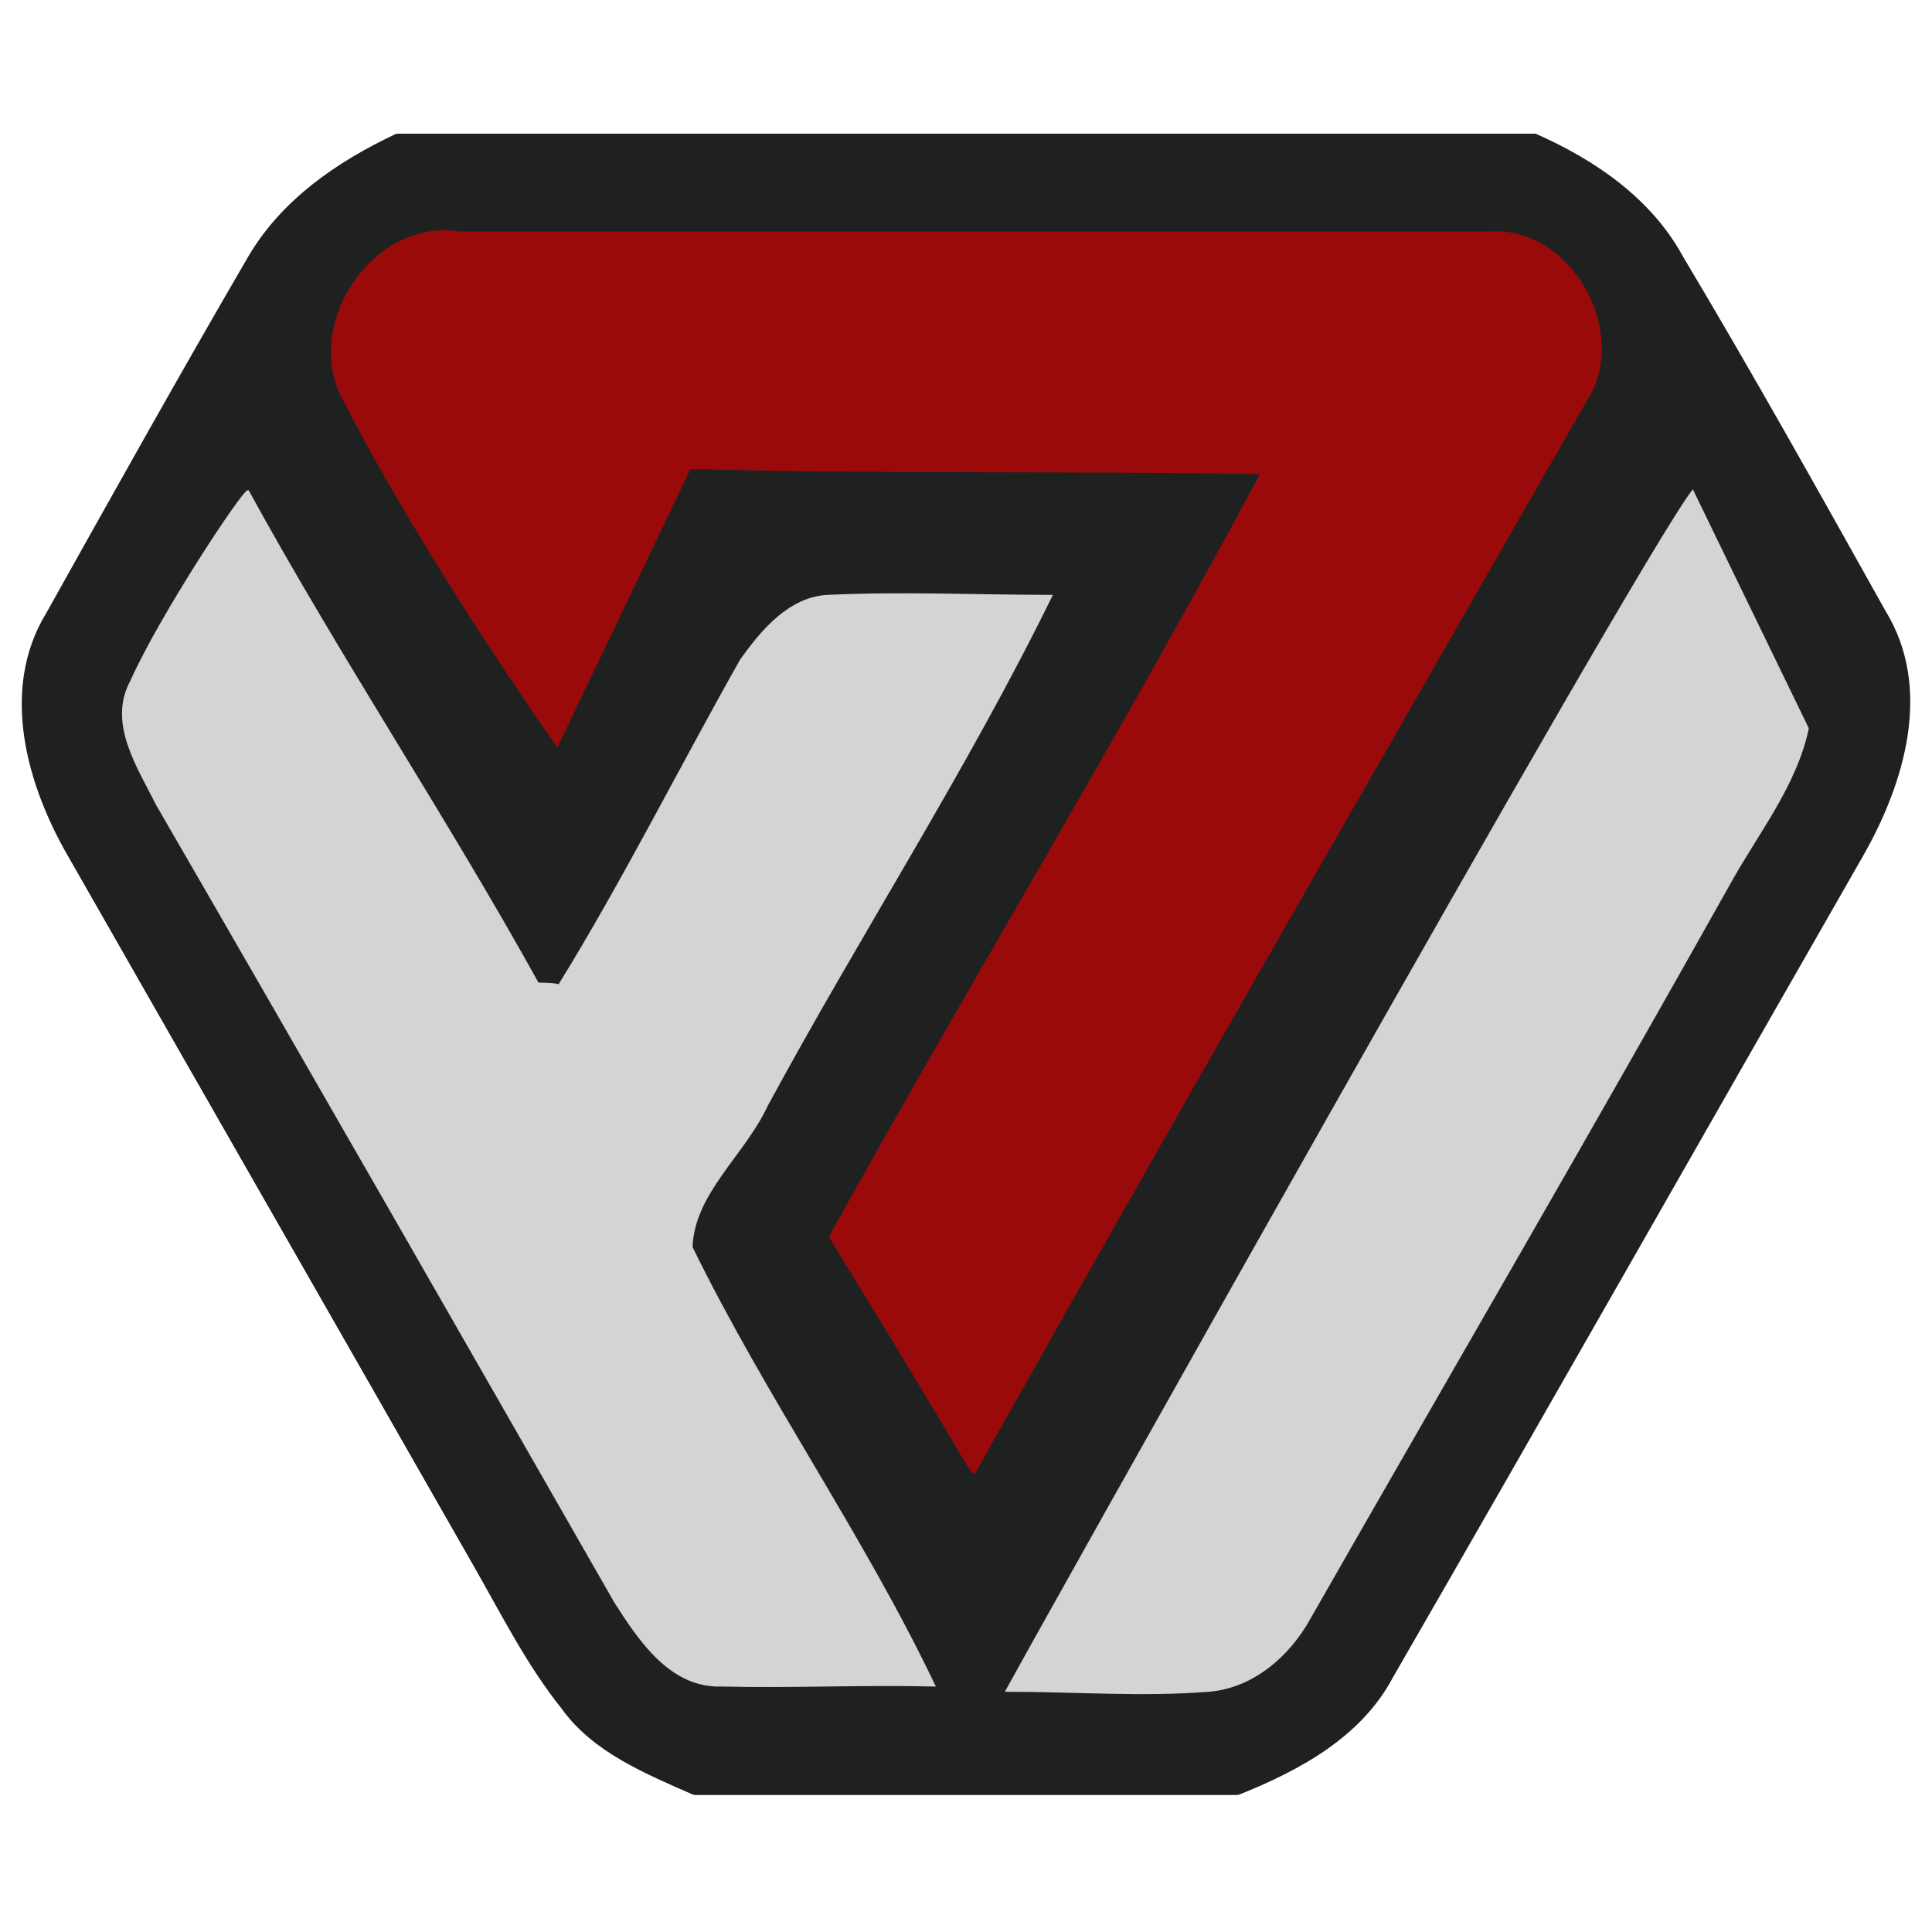 <?xml version="1.0" encoding="utf-8"?>
<!-- Generator: Adobe Illustrator 22.0.1, SVG Export Plug-In . SVG Version: 6.00 Build 0)  -->
<svg version="1.1" id="Layer_1" xmlns="http://www.w3.org/2000/svg" xmlns:xlink="http://www.w3.org/1999/xlink" x="0px" y="0px"
	 viewBox="0 0 110.6 110.6" style="enable-background:new 0 0 110.6 110.6;" xml:space="preserve">
<style type="text/css">
	.st0{fill:#1F2121;stroke:#1F2121;stroke-width:9.375000e-02;}
	.st1{fill:#9A0A0A;stroke:#9A0A0A;stroke-width:9.375000e-02;}
	.st2{fill:#D4D4D4;stroke:#D4D4D4;stroke-width:9.375000e-02;}
</style>
<path class="st0" d="M107.9,35c-3.8-6.8-7.6-13.6-11.6-20.3c-1.8-3.3-5-5.5-8.4-7H22.8c-3.4,1.6-6.6,3.8-8.5,7.1
	c-3.9,6.7-7.7,13.5-11.5,20.3c-2.7,4.4-1.1,9.9,1.3,14c7.7,13.5,15.5,27.1,23.2,40.6c1.6,2.8,3,5.6,5,8.1c1.8,2.5,4.8,3.7,7.5,4.9
	h31.1c3.5-1.4,7-3.3,8.8-6.7c9-15.6,17.9-31.3,26.9-47C109,44.8,110.6,39.4,107.9,35z"/>
<path class="st0" d="M22.7,7.7h65.1c3.4,1.5,6.6,3.7,8.4,7c4,6.7,7.8,13.5,11.6,20.3c2.7,4.4,1.1,9.8-1.3,14
	c-9,15.7-17.9,31.4-26.9,47c-1.8,3.4-5.3,5.3-8.8,6.7H39.7c-2.7-1.2-5.7-2.4-7.5-4.9c-2-2.5-3.4-5.3-5-8.1
	C19.5,76.2,11.7,62.6,4,49.1c-2.4-4.1-4-9.6-1.3-14c3.8-6.8,7.6-13.6,11.5-20.3C16.1,11.5,19.3,9.3,22.7,7.7 M19.8,23.1
	c2,3.9,6.5,11.6,12.1,19.6c7.6-15.9,0,0,7.6-15.9c10.9,0.2,21.8,0,32.7,0.3c-7.9,14.8-16.6,29.1-24.7,43.7
	c8.3,13.5,8.1,13.5,8.3,13.5C67.3,63.6,79.3,43,91,22.4c1.9-3.9-1.4-9.3-5.8-9.1c-19.7-0.1-39.3,0-59,0
	C21.3,12.6,17.1,18.9,19.8,23.1 M7.5,39c-1.3,2.4,0.4,4.9,1.5,7.1c8.8,15.2,17.5,30.4,26.2,45.7c1.4,2.2,3.1,4.9,6.1,4.8
	c4.1,0.1,8.1-0.1,12.2,0c-4-8.6-9.7-16.5-13.9-25.1c0.1-3.2,3-5.4,4.3-8.1c5.3-9.9,11.4-19.3,16.3-29.3c-4.3,0-8.6-0.2-12.8,0
	c-2.3,0-3.9,2-5,3.7c-3.6,6.1-6.7,12.5-10.4,18.6c-0.3,0-0.9,0-1.2-0.1c-5.3-9.4-11.4-18.7-16.6-28.2 M57.7,96.9
	c3.9,0,7.7,0.3,11.6,0c2.5-0.2,4.7-2,5.8-4.2c8-14,16.1-27.9,24-42c1.6-2.9,3.7-5.6,4.5-8.9c-6.6-13.6,0,0-6.6-13.6
	C93.7,32.2,57.9,96.2,57.7,96.9z"/>
<path class="st1" d="M19.8,23.1c-2.6-4.3,1.5-10.6,6.5-9.8c19.7,0,39.3,0,59,0c4.4-0.3,7.7,5.2,5.8,9.1C79.3,43,67.4,63.6,55.8,84.3
	c-0.3,0,0,0-8.3-13.5c8.1-14.6,16.8-28.9,24.7-43.7c-10.9-0.2-21.8,0-32.7-0.3c-7.6,15.9,0,0-7.6,15.9
	C26.3,34.7,21.8,27.1,19.8,23.1z"/>
<path class="st2" d="M14.2,28.1c5.2,9.5,11.4,18.8,16.6,28.2c0.3,0,0.9,0,1.2,0.1c3.7-6,6.9-12.4,10.4-18.6c1.2-1.7,2.8-3.6,5-3.7
	c4.3-0.2,8.6,0,12.8,0c-4.9,10-11,19.4-16.3,29.2c-1.3,2.8-4.2,5-4.3,8.1c4.2,8.6,9.8,16.5,13.9,25.1c-4.1-0.1-8.2,0.1-12.2,0
	c-2.9,0.1-4.7-2.6-6.1-4.8C26.5,76.5,17.8,61.3,9,46.1c-1.1-2.2-2.8-4.7-1.5-7.1C9.2,35.2,13.9,28.1,14.2,28.1z"/>
<path class="st2" d="M96.9,28.1c6.6,13.6,0,0,6.6,13.6c-0.7,3.3-2.9,6-4.5,8.9c-7.9,14.1-16,28-24,42c-1.2,2.2-3.3,4-5.8,4.2
	c-3.8,0.3-7.7,0-11.6,0C57.9,96.2,93.7,32.2,96.9,28.1z"/>
</svg>
